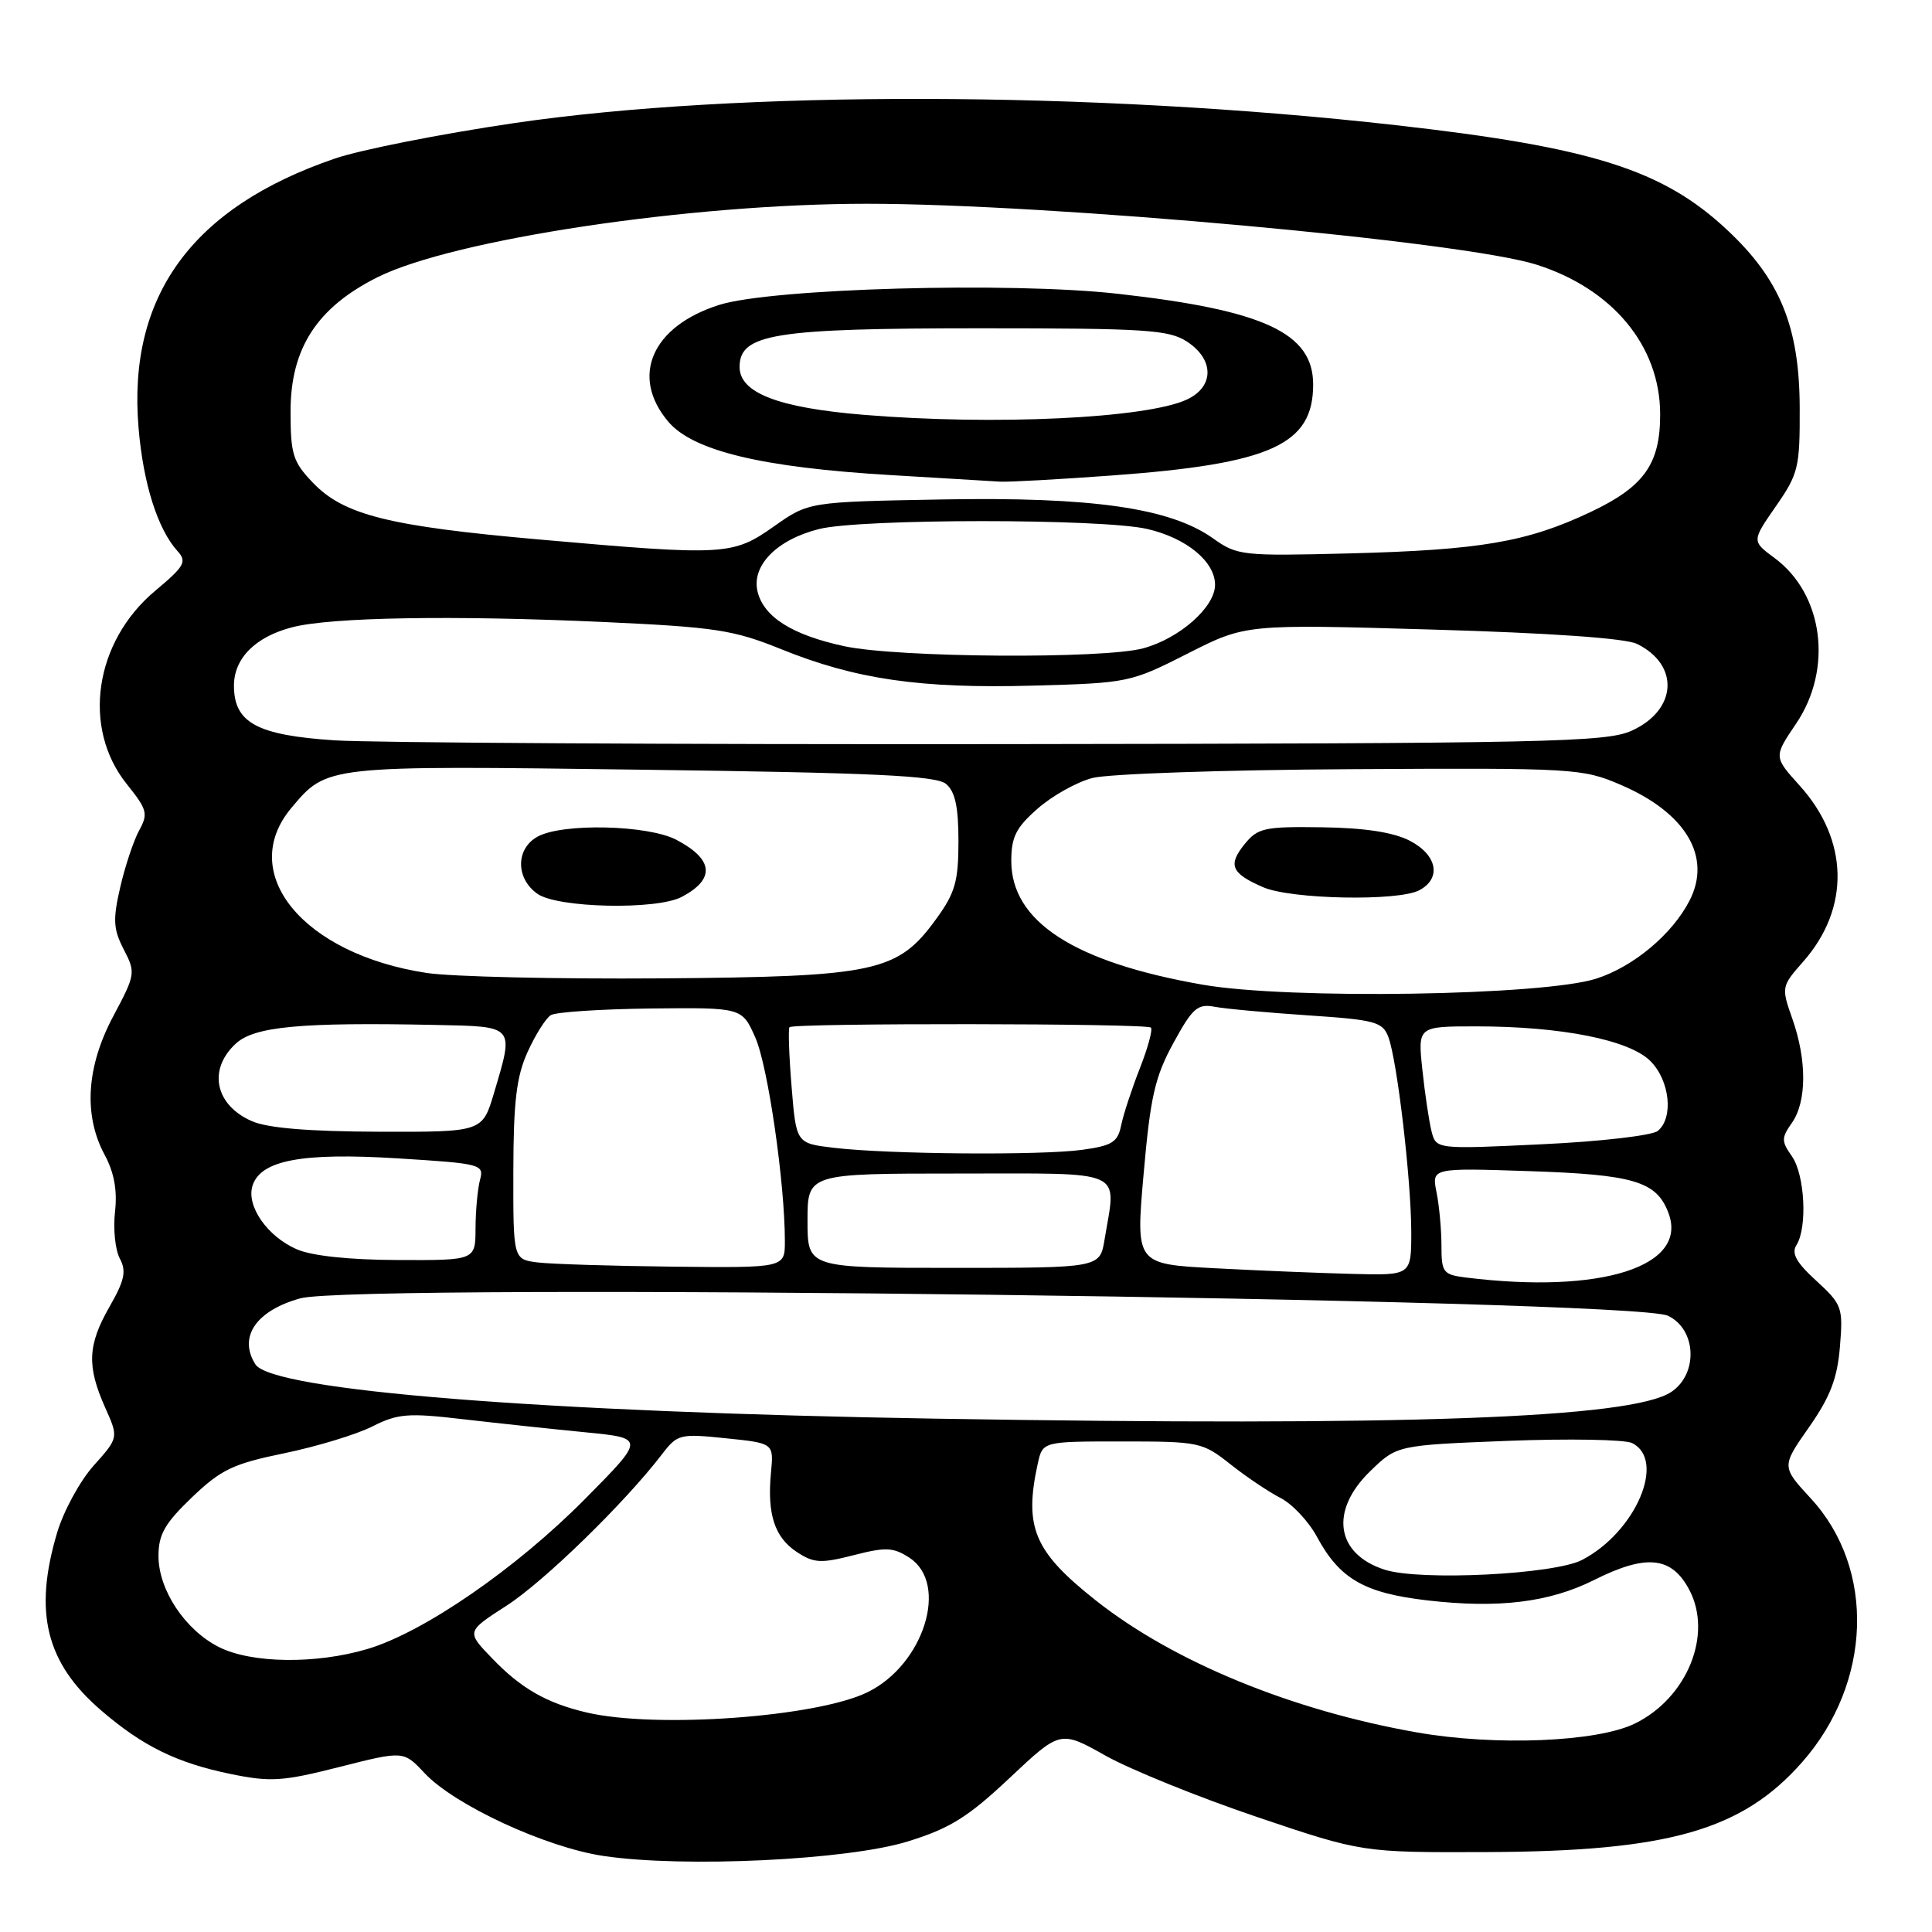 <?xml version="1.0" encoding="UTF-8" standalone="no"?>
<!DOCTYPE svg PUBLIC "-//W3C//DTD SVG 1.1//EN" "http://www.w3.org/Graphics/SVG/1.1/DTD/svg11.dtd" >
<svg xmlns="http://www.w3.org/2000/svg" xmlns:xlink="http://www.w3.org/1999/xlink" version="1.1" viewBox="0 0 256 256">
 <g >
 <path fill="currentColor"
d=" M 120.29 244.00 C 125.88 242.27 128.25 240.79 133.79 235.58 C 140.50 229.27 140.50 229.27 146.50 232.64 C 149.80 234.49 158.80 238.13 166.50 240.74 C 180.50 245.47 180.50 245.47 197.00 245.41 C 221.09 245.32 230.83 242.54 238.80 233.49 C 248.04 222.99 248.54 207.88 239.95 198.56 C 236.05 194.33 236.05 194.33 239.70 189.12 C 242.51 185.10 243.45 182.67 243.80 178.46 C 244.23 173.23 244.09 172.86 240.68 169.72 C 238.02 167.30 237.34 166.07 238.04 164.98 C 239.51 162.65 239.15 155.67 237.44 153.22 C 236.03 151.21 236.03 150.79 237.44 148.78 C 239.41 145.97 239.43 140.48 237.50 135.01 C 236.02 130.80 236.03 130.72 238.96 127.39 C 245.17 120.32 244.98 111.30 238.45 104.08 C 235.02 100.28 235.02 100.28 237.99 95.89 C 242.90 88.64 241.62 78.74 235.15 73.95 C 232.11 71.70 232.11 71.70 235.30 67.10 C 238.30 62.79 238.50 61.96 238.47 54.00 C 238.43 43.29 235.88 37.03 228.86 30.47 C 220.33 22.48 210.95 19.52 185.00 16.59 C 144.66 12.04 97.80 11.94 68.00 16.33 C 58.38 17.75 47.74 19.85 44.37 21.01 C 25.44 27.48 16.88 39.23 18.36 56.70 C 18.98 64.09 20.89 70.11 23.52 73.02 C 24.80 74.43 24.46 75.02 20.57 78.28 C 12.50 85.03 10.82 96.46 16.81 103.91 C 19.51 107.28 19.66 107.83 18.43 110.05 C 17.70 111.40 16.57 114.78 15.93 117.57 C 14.94 121.87 15.01 123.12 16.40 125.81 C 17.99 128.88 17.95 129.13 15.02 134.63 C 11.45 141.32 11.04 147.74 13.85 152.99 C 15.13 155.36 15.56 157.73 15.24 160.57 C 14.98 162.85 15.27 165.64 15.88 166.77 C 16.77 168.44 16.51 169.66 14.50 173.17 C 11.61 178.23 11.49 181.02 13.93 186.50 C 15.72 190.50 15.72 190.50 12.42 194.19 C 10.60 196.22 8.41 200.24 7.56 203.12 C 4.43 213.64 6.09 220.34 13.38 226.62 C 18.89 231.37 23.41 233.59 30.55 235.06 C 35.85 236.15 37.42 236.05 44.99 234.13 C 53.47 231.98 53.47 231.98 56.24 234.93 C 60.20 239.18 72.34 244.80 80.00 245.93 C 90.63 247.51 112.35 246.47 120.29 244.00 Z  M 187.73 229.55 C 171.14 226.63 155.49 220.20 145.22 212.08 C 137.02 205.60 135.66 202.39 137.51 193.93 C 138.16 191.00 138.16 191.00 148.69 191.00 C 158.88 191.00 159.33 191.09 163.02 194.01 C 165.11 195.67 168.10 197.68 169.66 198.48 C 171.22 199.27 173.40 201.59 174.50 203.63 C 177.52 209.22 180.77 211.09 189.13 212.06 C 198.56 213.15 205.29 212.33 211.22 209.36 C 218.16 205.88 221.51 206.23 223.85 210.68 C 226.97 216.61 223.55 224.99 216.63 228.38 C 211.63 230.83 198.11 231.38 187.73 229.55 Z  M 77.72 226.91 C 72.40 225.66 69.02 223.72 65.15 219.68 C 61.79 216.19 61.79 216.19 67.15 212.74 C 72.13 209.52 82.77 199.15 87.71 192.71 C 89.76 190.03 90.09 189.95 96.19 190.58 C 102.53 191.23 102.53 191.23 102.16 195.12 C 101.63 200.64 102.64 203.72 105.60 205.66 C 107.85 207.13 108.77 207.18 113.11 206.07 C 117.40 204.97 118.37 205.02 120.52 206.42 C 125.77 209.86 122.43 220.56 114.97 224.22 C 108.24 227.53 86.89 229.07 77.72 226.91 Z  M 29.02 218.25 C 24.53 215.99 21.00 210.68 21.00 206.18 C 21.00 203.32 21.83 201.86 25.43 198.41 C 29.29 194.72 30.87 193.96 37.68 192.56 C 41.98 191.67 47.22 190.08 49.32 189.02 C 52.71 187.31 54.05 187.20 61.32 188.05 C 65.82 188.57 73.10 189.35 77.50 189.78 C 85.50 190.56 85.50 190.56 77.50 198.64 C 68.41 207.83 56.14 216.29 48.69 218.50 C 41.87 220.53 33.34 220.42 29.02 218.25 Z  M 183.50 208.00 C 177.00 205.92 176.15 200.19 181.55 194.95 C 185.10 191.50 185.10 191.50 199.80 190.92 C 207.89 190.61 215.29 190.74 216.25 191.21 C 220.82 193.46 216.75 203.00 209.63 206.70 C 205.95 208.62 188.21 209.50 183.50 208.00 Z  M 124.00 187.98 C 71.73 187.11 36.05 184.26 33.84 180.78 C 31.55 177.16 33.92 173.67 39.78 172.04 C 47.31 169.95 216.20 172.10 221.00 174.34 C 224.81 176.13 225.05 182.08 221.42 184.46 C 216.12 187.93 186.18 189.01 124.00 187.98 Z  M 194.25 169.28 C 191.22 168.90 191.00 168.61 191.00 165.06 C 191.00 162.97 190.71 159.79 190.35 158.00 C 189.70 154.75 189.70 154.75 202.60 155.18 C 216.49 155.64 219.49 156.53 221.07 160.70 C 223.78 167.80 212.20 171.50 194.25 169.28 Z  M 160.99 168.05 C 150.48 167.50 150.48 167.50 151.54 155.50 C 152.43 145.34 153.03 142.69 155.48 138.21 C 158.01 133.57 158.68 132.98 160.93 133.40 C 162.34 133.67 167.92 134.18 173.31 134.54 C 182.20 135.13 183.20 135.40 183.96 137.40 C 185.13 140.47 186.99 156.34 187.00 163.25 C 187.00 169.00 187.00 169.00 179.25 168.80 C 174.99 168.69 166.77 168.36 160.99 168.05 Z  M 71.25 167.28 C 68.00 166.87 68.00 166.87 68.02 155.19 C 68.04 145.93 68.43 142.64 69.92 139.37 C 70.95 137.10 72.33 134.91 72.99 134.51 C 73.65 134.10 79.62 133.71 86.26 133.63 C 98.33 133.50 98.33 133.50 100.09 137.50 C 101.76 141.28 104.00 156.76 104.00 164.46 C 104.00 168.00 104.00 168.00 89.25 167.84 C 81.14 167.75 73.04 167.50 71.25 167.28 Z  M 107.00 161.75 C 107.00 155.50 107.00 155.50 127.00 155.50 C 149.50 155.50 147.92 154.79 146.36 164.25 C 145.74 168.00 145.74 168.00 126.37 168.00 C 107.00 168.00 107.00 168.00 107.00 161.75 Z  M 39.33 165.54 C 35.42 163.84 32.61 159.80 33.46 157.11 C 34.54 153.73 40.01 152.70 52.70 153.49 C 63.80 154.18 64.16 154.28 63.60 156.35 C 63.29 157.53 63.02 160.41 63.01 162.75 C 63.00 167.00 63.00 167.00 52.75 166.96 C 46.31 166.94 41.32 166.41 39.33 165.54 Z  M 110.50 152.09 C 105.50 151.50 105.50 151.50 104.89 144.00 C 104.55 139.88 104.43 136.32 104.61 136.11 C 105.10 135.54 151.93 135.59 152.50 136.16 C 152.76 136.43 152.10 138.86 151.03 141.57 C 149.97 144.28 148.85 147.68 148.56 149.11 C 148.11 151.35 147.37 151.81 143.38 152.36 C 137.91 153.11 117.69 152.95 110.50 152.09 Z  M 189.68 149.88 C 189.35 148.55 188.80 144.88 188.47 141.73 C 187.86 136.00 187.86 136.00 195.60 136.00 C 206.88 136.00 215.88 137.79 218.68 140.59 C 221.26 143.16 221.79 148.10 219.67 149.85 C 218.95 150.46 212.04 151.26 204.32 151.62 C 190.29 152.29 190.29 152.29 189.68 149.88 Z  M 33.40 148.57 C 28.49 146.44 27.51 141.72 31.25 138.28 C 33.71 136.01 39.85 135.44 57.75 135.81 C 68.29 136.03 68.13 135.84 65.46 144.82 C 63.92 150.00 63.92 150.00 50.21 149.96 C 40.98 149.93 35.49 149.48 33.40 148.57 Z  M 159.38 130.48 C 142.33 127.51 134.00 122.12 134.00 114.07 C 134.00 110.91 134.63 109.65 137.49 107.15 C 139.40 105.46 142.67 103.63 144.74 103.09 C 146.81 102.54 162.23 102.01 179.02 101.92 C 208.69 101.75 209.68 101.81 214.79 104.01 C 223.39 107.71 226.85 113.53 223.88 119.32 C 221.59 123.79 216.46 128.08 211.53 129.67 C 204.50 131.94 170.74 132.46 159.38 130.48 Z  M 188.07 117.96 C 191.04 116.38 190.44 113.28 186.80 111.40 C 184.65 110.29 180.86 109.70 175.22 109.62 C 167.54 109.51 166.67 109.70 164.92 111.85 C 162.67 114.63 163.14 115.72 167.37 117.56 C 171.07 119.17 185.29 119.45 188.07 117.96 Z  M 56.53 128.92 C 40.14 126.43 31.34 115.69 38.62 107.04 C 43.36 101.40 43.10 101.43 85.10 101.99 C 115.76 102.39 124.04 102.78 125.35 103.87 C 126.56 104.88 127.00 106.90 127.00 111.47 C 127.00 116.76 126.56 118.31 124.10 121.70 C 118.95 128.82 116.18 129.42 87.50 129.64 C 73.75 129.74 59.81 129.42 56.53 128.92 Z  M 90.32 118.85 C 94.80 116.49 94.57 113.88 89.63 111.28 C 85.88 109.31 74.56 109.04 71.25 110.85 C 68.32 112.44 68.31 116.40 71.22 118.44 C 73.90 120.32 86.99 120.60 90.32 118.85 Z  M 44.35 98.10 C 34.04 97.42 31.00 95.77 31.00 90.85 C 31.00 87.23 33.84 84.38 38.70 83.12 C 43.84 81.78 60.04 81.51 80.00 82.42 C 94.82 83.10 97.21 83.47 103.51 86.02 C 113.36 90.01 121.97 91.26 136.83 90.85 C 149.50 90.51 149.80 90.44 157.37 86.60 C 165.05 82.70 165.05 82.70 189.78 83.42 C 205.36 83.87 215.39 84.57 216.91 85.32 C 222.59 88.11 222.23 94.09 216.21 96.82 C 212.84 98.35 205.26 98.51 133.00 98.60 C 89.27 98.65 49.38 98.42 44.35 98.10 Z  M 111.89 85.63 C 105.01 84.15 101.23 81.78 100.39 78.43 C 99.53 74.97 102.90 71.51 108.53 70.10 C 114.03 68.71 146.00 68.70 152.00 70.09 C 157.20 71.28 161.00 74.41 161.00 77.49 C 161.00 80.44 156.31 84.59 151.50 85.90 C 146.20 87.34 118.99 87.15 111.89 85.63 Z  M 160.74 71.34 C 155.06 67.30 144.73 65.82 124.83 66.18 C 107.16 66.50 107.16 66.50 102.55 69.75 C 97.09 73.60 96.08 73.66 71.50 71.49 C 51.52 69.73 45.56 68.24 41.47 63.97 C 38.81 61.20 38.50 60.20 38.50 54.52 C 38.50 46.16 42.00 40.75 50.01 36.74 C 60.05 31.72 91.45 27.00 114.84 27.00 C 139.10 27.00 193.91 31.99 203.60 35.07 C 213.67 38.27 219.93 45.81 219.98 54.80 C 220.01 61.46 217.88 64.48 210.75 67.85 C 202.33 71.83 196.16 72.88 178.78 73.33 C 164.61 73.69 163.94 73.62 160.74 71.34 Z  M 147.40 63.00 C 168.41 61.46 174.00 58.93 174.00 50.95 C 174.00 44.12 167.50 41.10 148.14 38.93 C 133.87 37.32 102.23 38.21 95.30 40.40 C 86.39 43.22 83.48 49.85 88.53 55.85 C 91.80 59.74 100.93 61.94 118.00 62.95 C 124.88 63.36 131.40 63.75 132.50 63.82 C 133.60 63.89 140.31 63.52 147.40 63.00 Z  M 114.49 54.97 C 103.14 54.04 98.00 52.06 98.00 48.63 C 98.00 44.23 102.55 43.50 130.04 43.50 C 151.86 43.50 154.89 43.70 157.29 45.27 C 160.92 47.65 160.90 51.26 157.25 52.95 C 151.86 55.44 131.73 56.39 114.49 54.97 Z "/>
</g>
</svg>